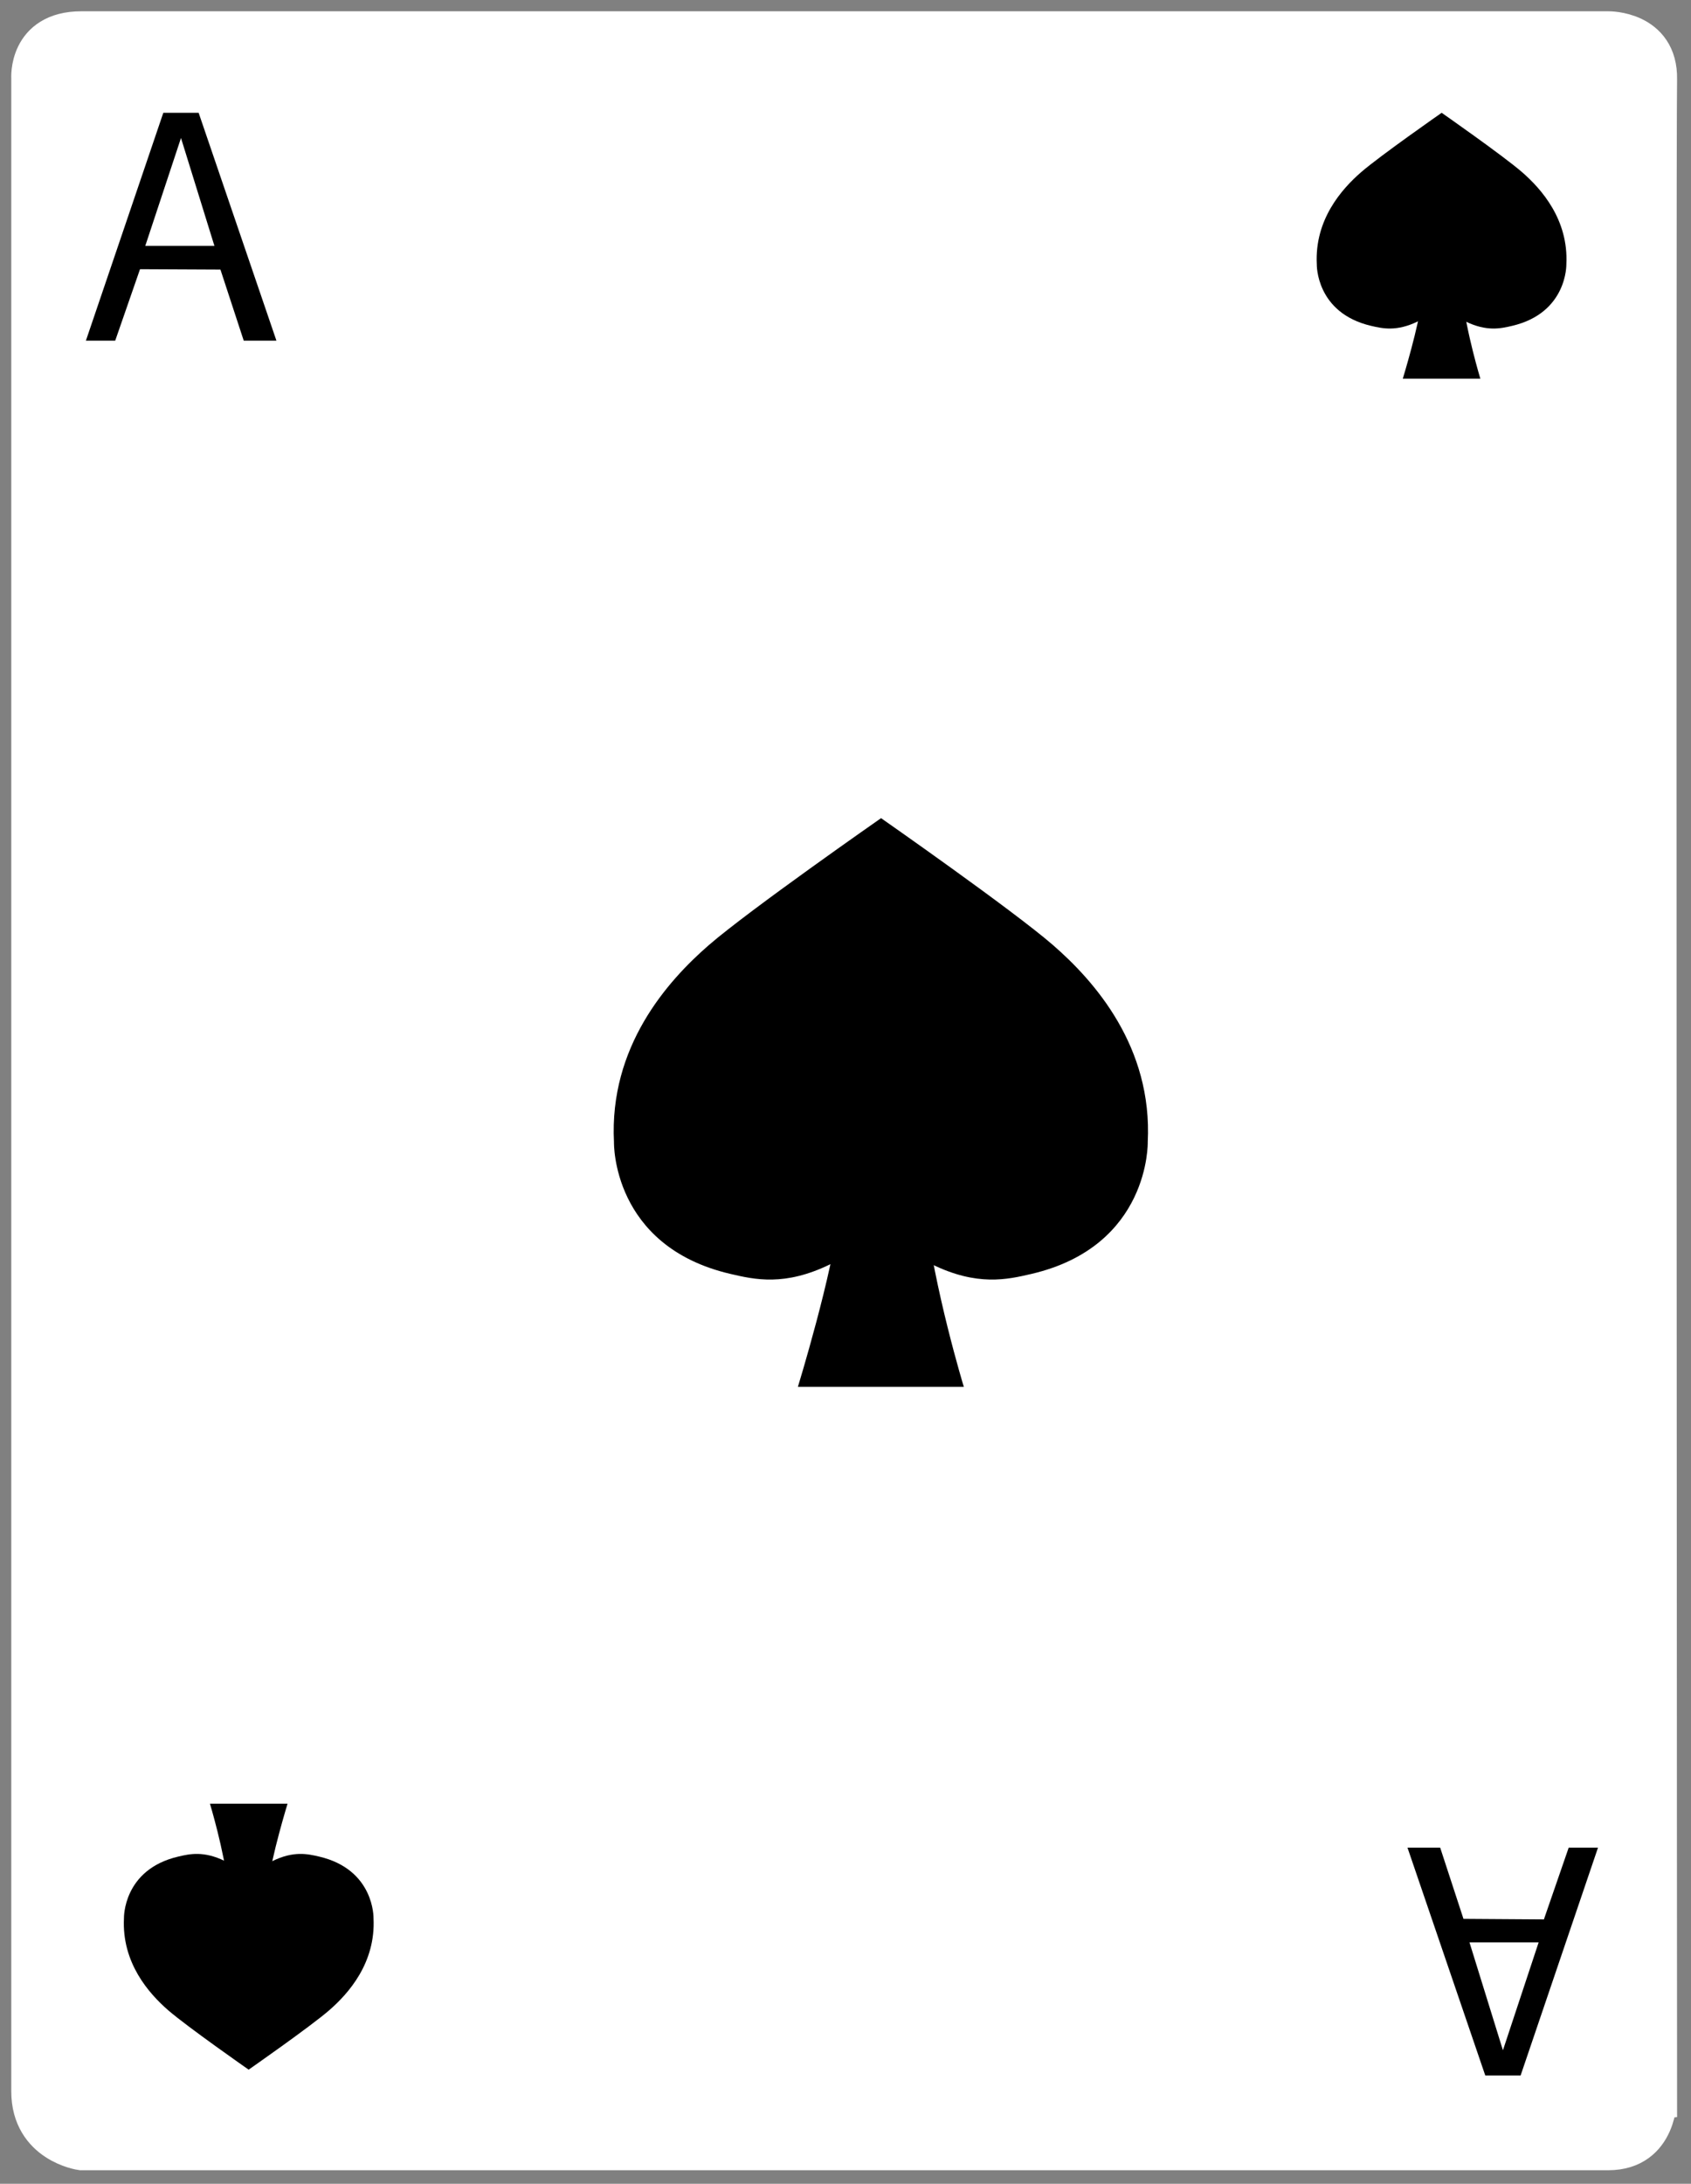 <?xml version="1.0" encoding="utf-8"?>
<!-- Generator: Adobe Illustrator 17.0.0, SVG Export Plug-In . SVG Version: 6.00 Build 0)  -->
<!DOCTYPE svg PUBLIC "-//W3C//DTD SVG 1.1//EN" "http://www.w3.org/Graphics/SVG/1.1/DTD/svg11.dtd">
<svg version="1.1" id="Layer_1" xmlns="http://www.w3.org/2000/svg" xmlns:xlink="http://www.w3.org/1999/xlink" x="0px" y="0px"
	 width="750px" height="968px" viewBox="0 0 750 968" enable-background="new 0 0 750 968" xml:space="preserve">
<rect x="0" y="0" width="750" height="968" fill="#808080" stroke="none"/>
<g>
	<path fill="#FFFFFF" stroke="#FFFFFF" stroke-width="18" stroke-miterlimit="10" d="M36.098,14h677.225
		c0,0,21.938-0.335,21.499,21.164c-0.548,26.868,0,894.277,0,894.277S735.261,953,713.323,953H36.098
		c0,0-22.098-3.109-22.098-25.955V34.828C14,34.828,12.48,14,36.098,14z"/>
	<path d="M88.102,50h-15.67l-34.33,101h13l11-31.67l35.67,0.17l10.33,31.5h14.5L88.102,50z M64.432,109l15.84-47.83L95.102,109
		H64.432z"/>
	<path d="M658.754,920h15.67l34.33-101h-13l-11,31.816l-35.67-0.243L638.754,819h-14.5L658.754,920z M682.424,861l-15.84,47.83
		L651.754,861H682.424z"/>
	<g>
		<path d="M639.413,134.093c-2.637,3.188-7.513,6.888-10.549,8.369c-9.424,4.597-15.635,3.171-20.693,1.993
			c-24.659-5.744-24.142-27.3-24.142-27.3c-1.014-19.785,11.057-33.372,19.679-40.851C612.07,69.049,639.413,50,639.413,50
			s27.302,19.049,35.653,26.304c8.609,7.479,20.662,21.066,19.65,40.851c0,0,0.516,21.556-24.106,27.3
			c-5.05,1.178-11.253,2.605-20.662-1.993C646.915,140.982,642.046,137.282,639.413,134.093z"/>
		<path d="M648.561,131.208c1.75,16.081,8.014,36.661,8.014,36.661h-34.408c0,0,7.282-23.722,8.523-35.675"/>
	</g>
	<g>
		<path d="M390.771,542.519c-5.641,6.819-16.069,14.732-22.563,17.901c-20.156,9.833-33.441,6.782-44.259,4.262
			c-52.741-12.286-51.635-58.39-51.635-58.39c-2.17-42.316,23.649-71.376,42.089-87.372c17.888-15.516,76.368-56.259,76.368-56.259
			s58.392,40.742,76.254,56.259c18.413,15.995,44.192,45.056,42.026,87.372c0,0,1.104,46.104-51.558,58.39
			c-10.801,2.52-24.067,5.571-44.192-4.262C406.816,557.251,396.403,549.338,390.771,542.519z"/>
		<path d="M410.337,536.348c3.743,34.393,17.14,78.41,17.14,78.41h-73.591c0,0,15.574-50.736,18.229-76.3"/>
	</g>
	<g>
		<path d="M110.282,833.324c2.637-3.188,7.513-6.888,10.55-8.37c9.424-4.597,15.635-3.171,20.693-1.993
			c24.659,5.744,24.142,27.3,24.142,27.3c1.014,19.785-11.057,33.372-19.679,40.851c-8.364,7.255-35.706,26.304-35.706,26.304
			s-27.301-19.049-35.653-26.304c-8.609-7.479-20.662-21.066-19.65-40.851c0,0-0.516-21.556,24.106-27.3
			c5.05-1.178,11.253-2.605,20.662,1.993C102.78,826.436,107.649,830.136,110.282,833.324z"/>
		<path d="M101.134,836.209c-1.75-16.081-8.014-36.661-8.014-36.661h34.408c0,0-7.282,23.722-8.523,35.675"/>
	</g>
</g>
</svg>
